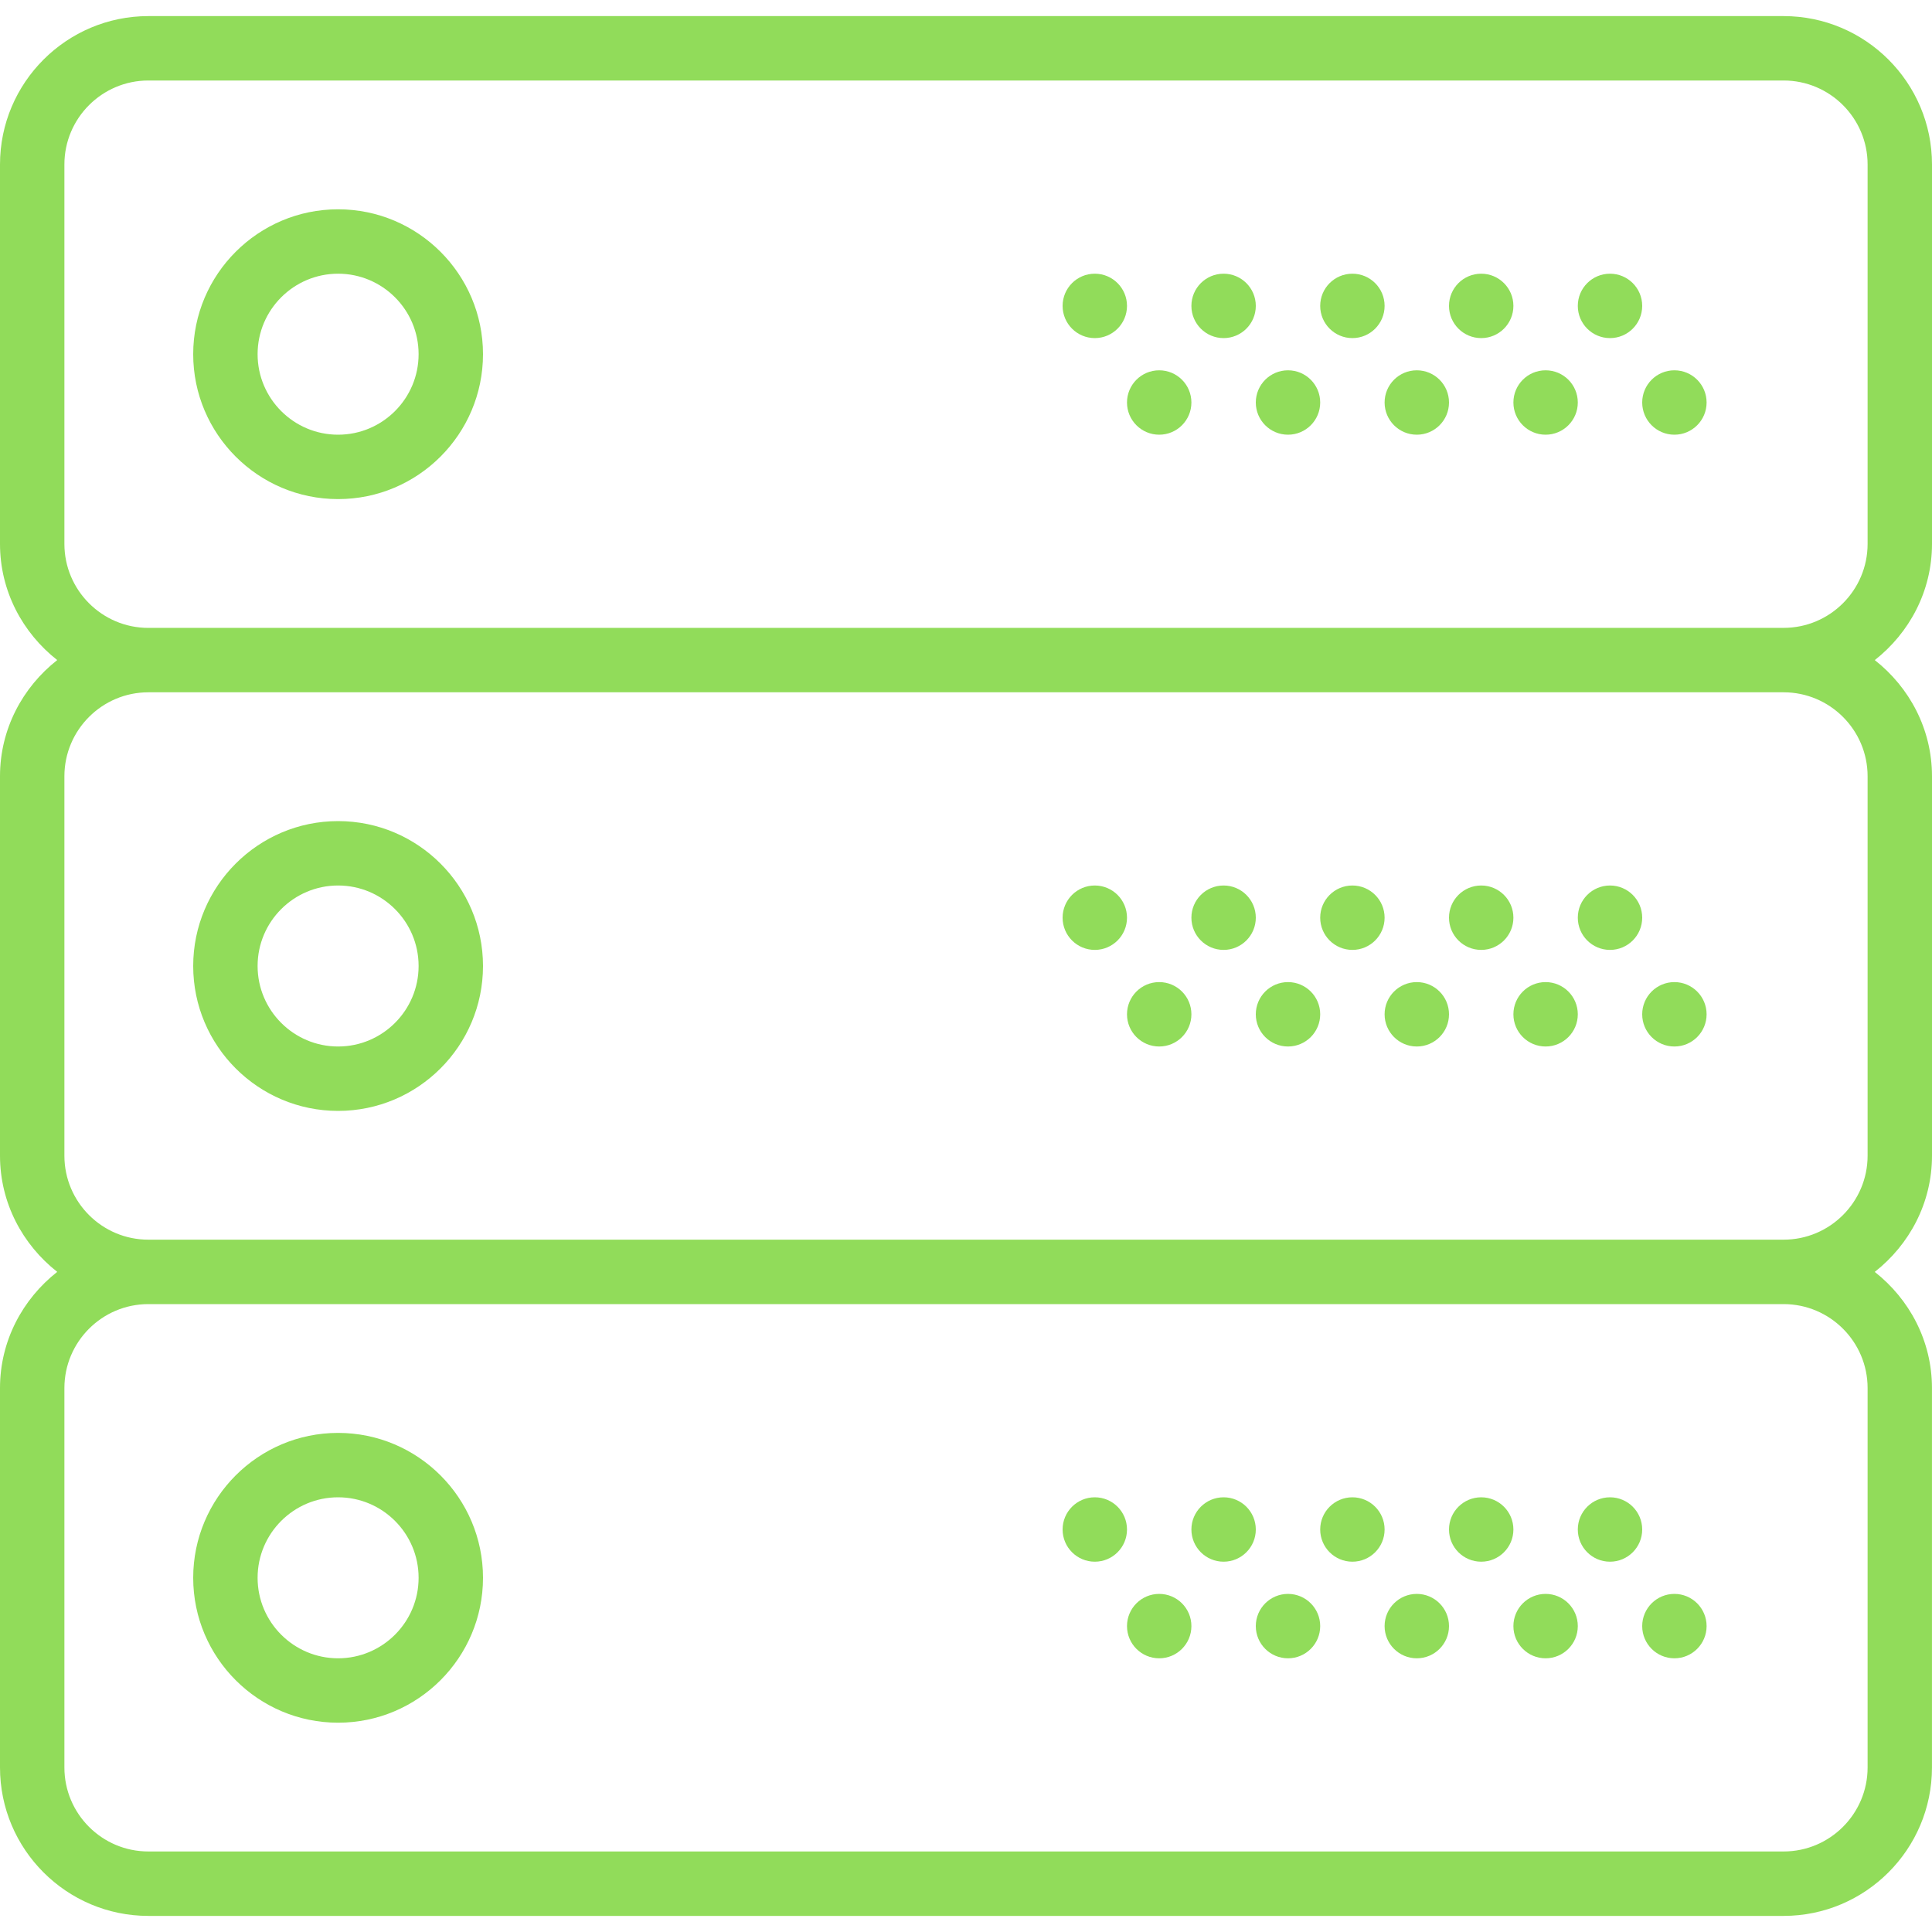 <?xml version="1.0" encoding="iso-8859-1"?>
<!-- Generator: Adobe Illustrator 19.0.0, SVG Export Plug-In . SVG Version: 6.00 Build 0)  -->
<svg xmlns="http://www.w3.org/2000/svg" xmlns:xlink="http://www.w3.org/1999/xlink" version="1.1" id="Capa_1" x="0px" y="0px" viewBox="0 0 60 60" style="enable-background:new 0 0 60 60;" xml:space="preserve" width="512px" height="512px">
<g>
	<path d="M10.5,6.5C8.019,6.5,6,8.519,6,11s2.019,4.5,4.5,4.5S15,13.481,15,11S12.981,6.5,10.5,6.5z M10.5,13.5   C9.122,13.5,8,12.379,8,11s1.122-2.5,2.5-2.5S13,9.621,13,11S11.878,13.5,10.5,13.5z" fill="#91DC5A"/>
	<circle cx="50" cy="9.5" r="1" fill="#91DC5A"/>
	<circle cx="46" cy="9.5" r="1" fill="#91DC5A"/>
	<circle cx="52" cy="12.5" r="1" fill="#91DC5A"/>
	<circle cx="48" cy="12.5" r="1" fill="#91DC5A"/>
	<circle cx="42" cy="9.5" r="1" fill="#91DC5A"/>
	<circle cx="44" cy="12.5" r="1" fill="#91DC5A"/>
	<circle cx="38" cy="9.5" r="1" fill="#91DC5A"/>
	<circle cx="40" cy="12.5" r="1" fill="#91DC5A"/>
	<circle cx="34" cy="9.5" r="1" fill="#91DC5A"/>
	<circle cx="36" cy="12.5" r="1" fill="#91DC5A"/>
	<path d="M60,16.892V5.108C60,2.567,57.933,0.5,55.392,0.5H4.608C2.067,0.5,0,2.567,0,5.108v11.783c0,1.469,0.703,2.764,1.777,3.608   C0.703,21.344,0,22.64,0,24.108v11.783c0,1.469,0.703,2.764,1.777,3.608C0.703,40.344,0,41.64,0,43.108v11.783   C0,57.433,2.067,59.5,4.608,59.5h50.783c2.541,0,4.608-2.067,4.608-4.608V43.108c0-1.469-0.703-2.764-1.777-3.608   C59.297,38.656,60,37.36,60,35.892V24.108c0-1.469-0.703-2.764-1.777-3.608C59.297,19.656,60,18.36,60,16.892z M58,43.108v11.783   c0,1.438-1.17,2.608-2.608,2.608H4.608C3.17,57.5,2,56.33,2,54.892V43.108C2,41.67,3.17,40.5,4.608,40.5h50.783   C56.83,40.5,58,41.67,58,43.108z M58,24.108v11.783c0,1.438-1.17,2.608-2.608,2.608H4.608C3.17,38.5,2,37.33,2,35.892V24.108   C2,22.67,3.17,21.5,4.608,21.5h50.783C56.83,21.5,58,22.67,58,24.108z M4.608,19.5C3.17,19.5,2,18.33,2,16.892V5.108   C2,3.67,3.17,2.5,4.608,2.5h50.783C56.83,2.5,58,3.67,58,5.108v11.783c0,1.438-1.17,2.608-2.608,2.608H4.608z" fill="#91DC5A"/>
	<path d="M10.5,34.5c2.481,0,4.5-2.019,4.5-4.5s-2.019-4.5-4.5-4.5S6,27.519,6,30S8.019,34.5,10.5,34.5z M10.5,27.5   c1.378,0,2.5,1.121,2.5,2.5s-1.122,2.5-2.5,2.5S8,31.379,8,30S9.122,27.5,10.5,27.5z" fill="#91DC5A"/>
	<circle cx="50" cy="28.5" r="1" fill="#91DC5A"/>
	<circle cx="46" cy="28.5" r="1" fill="#91DC5A"/>
	<circle cx="52" cy="31.5" r="1" fill="#91DC5A"/>
	<circle cx="48" cy="31.5" r="1" fill="#91DC5A"/>
	<circle cx="42" cy="28.5" r="1" fill="#91DC5A"/>
	<circle cx="44" cy="31.5" r="1" fill="#91DC5A"/>
	<circle cx="38" cy="28.5" r="1" fill="#91DC5A"/>
	<circle cx="40" cy="31.5" r="1" fill="#91DC5A"/>
	<circle cx="34" cy="28.5" r="1" fill="#91DC5A"/>
	<circle cx="36" cy="31.5" r="1" fill="#91DC5A"/>
	<path d="M10.5,53.5c2.481,0,4.5-2.019,4.5-4.5s-2.019-4.5-4.5-4.5S6,46.519,6,49S8.019,53.5,10.5,53.5z M10.5,46.5   c1.378,0,2.5,1.121,2.5,2.5s-1.122,2.5-2.5,2.5S8,50.379,8,49S9.122,46.5,10.5,46.5z" fill="#91DC5A"/>
	<circle cx="50" cy="47.5" r="1" fill="#91DC5A"/>
	<circle cx="46" cy="47.5" r="1" fill="#91DC5A"/>
	<circle cx="52" cy="50.5" r="1" fill="#91DC5A"/>
	<circle cx="48" cy="50.5" r="1" fill="#91DC5A"/>
	<circle cx="42" cy="47.5" r="1" fill="#91DC5A"/>
	<circle cx="44" cy="50.5" r="1" fill="#91DC5A"/>
	<circle cx="38" cy="47.5" r="1" fill="#91DC5A"/>
	<circle cx="40" cy="50.5" r="1" fill="#91DC5A"/>
	<circle cx="34" cy="47.5" r="1" fill="#91DC5A"/>
	<circle cx="36" cy="50.5" r="1" fill="#91DC5A"/>
</g>
<g>
</g>
<g>
</g>
<g>
</g>
<g>
</g>
<g>
</g>
<g>
</g>
<g>
</g>
<g>
</g>
<g>
</g>
<g>
</g>
<g>
</g>
<g>
</g>
<g>
</g>
<g>
</g>
<g>
</g>
</svg>
